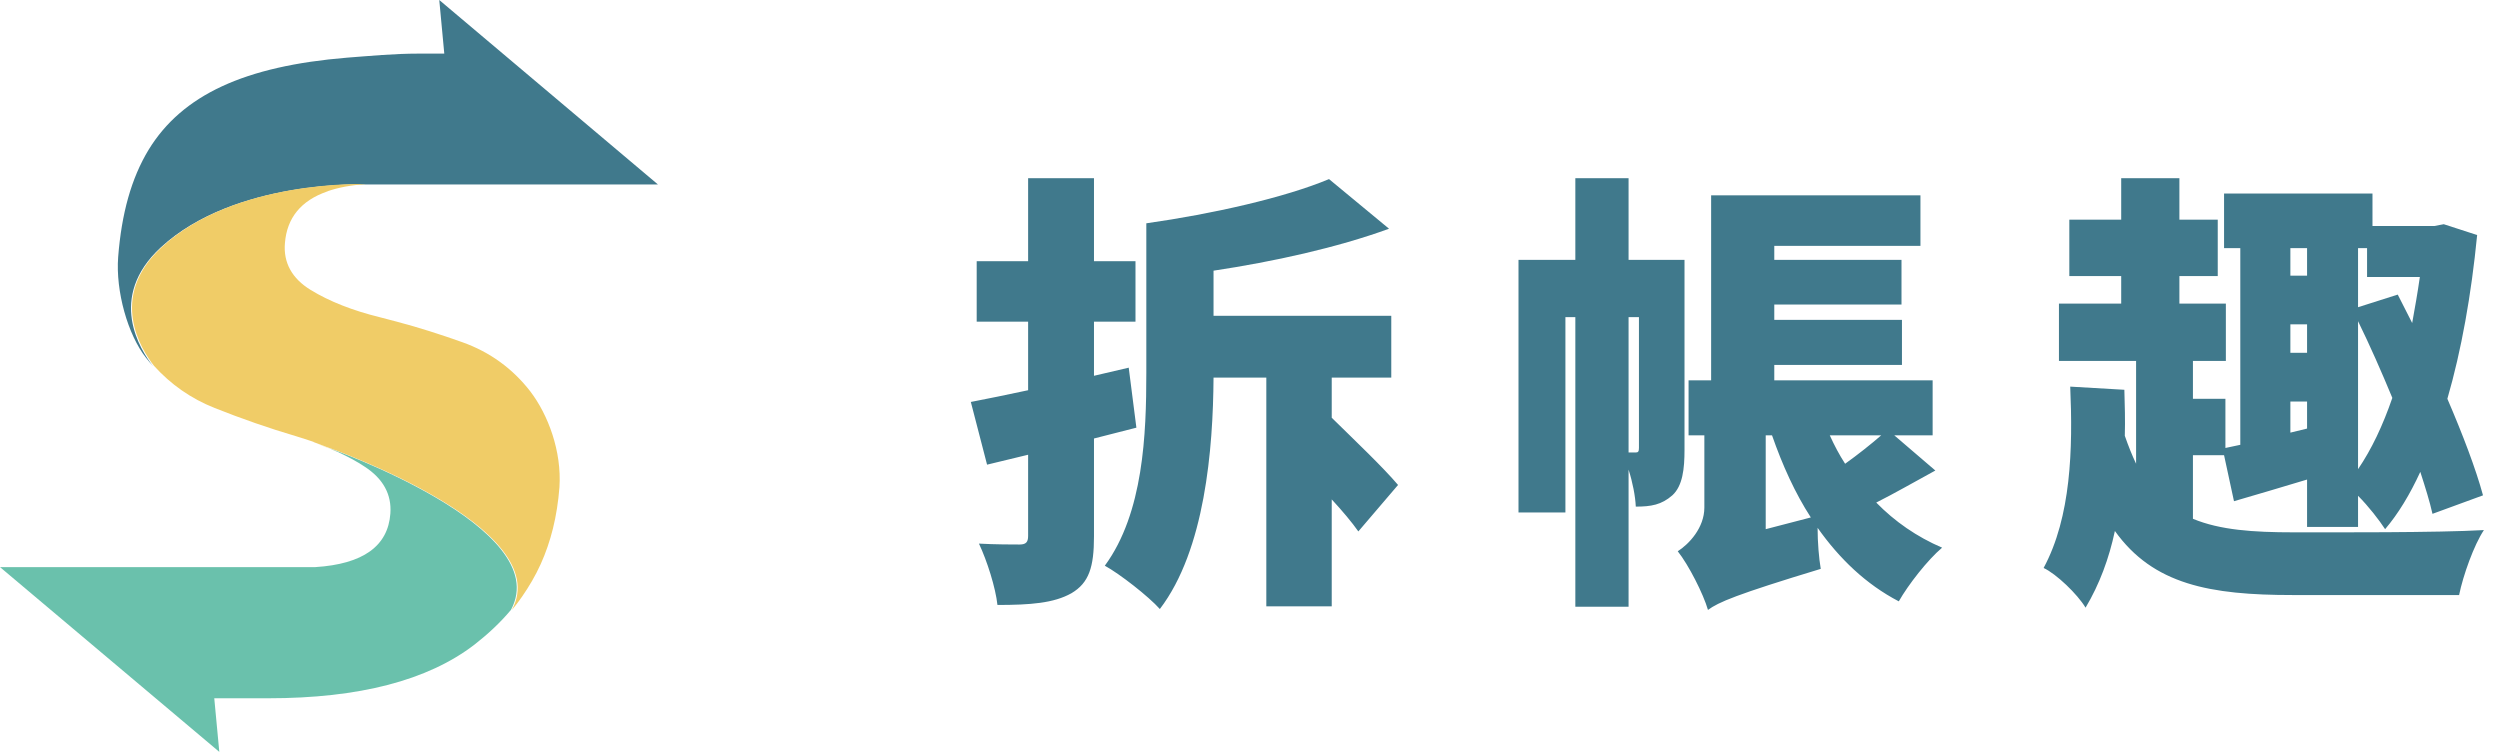 <svg width="133" height="40" viewBox="0 0 133 40" fill="none" xmlns="http://www.w3.org/2000/svg">
<path d="M60.456 22.752L60.048 19.56L58.2 19.992V17.112H60.408V13.896H58.2V9.48H54.696V13.896H51.96V17.112H54.696V20.76C53.568 21 52.536 21.216 51.648 21.384L52.512 24.72L54.696 24.192V28.512C54.696 28.848 54.576 28.968 54.24 28.968C53.928 28.968 52.92 28.968 52.08 28.92C52.512 29.832 52.968 31.272 53.064 32.184C54.816 32.184 56.064 32.088 57 31.56C57.936 31.008 58.2 30.168 58.2 28.536V23.328L60.456 22.752ZM74.376 25.8C73.584 24.864 72.12 23.472 70.848 22.224V20.088H74.016V16.8H64.56V14.4C67.752 13.92 71.136 13.176 73.896 12.168L70.704 9.528C68.352 10.512 64.536 11.376 60.984 11.88V19.848C60.984 23.064 60.84 27.288 58.776 30.096C59.568 30.528 61.104 31.728 61.704 32.4C64.104 29.256 64.536 23.88 64.56 20.088H67.368V32.256H70.848V26.568C71.424 27.192 71.928 27.792 72.264 28.272L74.376 25.8ZM86.64 24.072V16.872H87.192V23.832C87.192 24.024 87.144 24.072 87.024 24.072H86.64ZM89.616 13.824H86.64V9.48H83.808V13.824H80.784V27.264H83.28V16.872H83.808V32.28H86.64V24.984C86.856 25.656 87 26.4 87.024 26.952C87.84 26.952 88.392 26.856 88.968 26.352C89.52 25.848 89.616 24.936 89.616 23.928V13.824ZM93.936 28.152V23.16H94.272C94.824 24.744 95.496 26.232 96.336 27.528L93.936 28.152ZM100.08 23.16C99.528 23.64 98.832 24.192 98.16 24.672C97.848 24.192 97.584 23.688 97.344 23.16H100.08ZM100.776 23.16H102.816V20.232H94.392V19.416H101.184V17.016H94.392V16.2H101.16V13.824H94.392V13.08H102.168V10.392H91.032V20.232H89.832V23.16H90.672V27C90.672 28.08 89.856 28.944 89.256 29.328C89.832 30.048 90.624 31.608 90.864 32.448C91.416 32.04 92.352 31.632 96.864 30.264C96.768 29.712 96.696 28.848 96.696 28.08C97.848 29.712 99.264 31.08 101.016 31.992C101.52 31.104 102.552 29.784 103.32 29.136C101.976 28.56 100.8 27.744 99.816 26.736C100.776 26.256 101.856 25.632 102.96 25.032L100.776 23.16ZM121.848 21.36H122.736V22.8L121.848 23.016V21.36ZM122.736 13.2V14.664H121.848V13.2H122.736ZM125.448 16.344V13.2H125.928V14.736H128.736C128.616 15.576 128.472 16.392 128.328 17.184C128.064 16.656 127.8 16.152 127.56 15.672L125.448 16.344ZM125.448 17.088C126.072 18.36 126.696 19.776 127.272 21.168C126.768 22.632 126.168 23.904 125.448 24.96V17.088ZM121.848 17.256H122.736V18.768H121.848V17.256ZM116.664 24.216H118.32L118.848 26.664C120.024 26.328 121.368 25.92 122.736 25.512V28.032H125.448V26.376C126 26.928 126.576 27.672 126.888 28.152C127.584 27.336 128.208 26.304 128.76 25.104C129.024 25.92 129.264 26.688 129.408 27.336L132.096 26.352C131.712 24.936 131.016 23.112 130.2 21.216C130.944 18.648 131.472 15.696 131.784 12.504L130.008 11.928L129.504 12.024H126.216V10.296H118.32V13.2H119.184V23.664L118.392 23.832V21.216H116.664V19.2H118.416V16.152H115.944V14.688H117.984V11.688H115.944V9.48H112.848V11.688H110.088V14.688H112.848V16.152H109.536V19.2H113.64V24.672C113.424 24.216 113.232 23.736 113.04 23.184C113.064 22.368 113.04 21.552 113.016 20.736L110.136 20.568C110.28 23.88 110.184 27.504 108.72 30.216C109.392 30.528 110.52 31.608 110.952 32.328C111.696 31.08 112.2 29.712 112.512 28.248C114.552 31.104 117.576 31.656 121.968 31.656H130.824C131.04 30.6 131.616 28.992 132.144 28.2C129.696 28.344 124.104 28.32 122.016 28.32C119.88 28.32 118.104 28.2 116.664 27.6V24.216Z" fill="#40798C"/>
<path d="M23.369 0L23.636 2.852H22.318C22.3 2.852 22.3 2.852 22.282 2.852C20.929 2.852 19.664 2.978 18.471 3.067C13.002 3.516 9.689 5.058 7.908 7.964C6.982 9.489 6.466 11.372 6.287 13.668C6.145 15.498 6.804 17.812 7.766 19.031C7.89 19.193 8.015 19.336 8.14 19.48C7.463 18.619 5.682 15.821 8.55 13.166C12.486 9.543 19.415 9.812 19.415 9.812H20.84C20.875 9.812 20.929 9.812 20.964 9.812H28.374H35L23.369 0Z" fill="#40798C"/>
<path d="M17.456 23.821C17.616 23.892 17.794 23.964 17.954 24.036C18.488 24.287 18.97 24.538 19.397 24.825C20.394 25.471 20.84 26.314 20.768 27.318C20.644 29.058 19.308 30.009 16.779 30.17H15.211H4.114H0L11.667 40L11.399 37.148H14.267C19.112 37.148 22.763 36.197 25.239 34.296C25.952 33.74 26.611 33.13 27.181 32.448C27.377 32.215 27.555 31.982 27.715 31.749C27.412 32.144 27.181 32.448 27.181 32.448C29.567 28.054 17.456 23.821 17.456 23.821Z" fill="#6AC1AC"/>
<path d="M28.214 20.825C27.27 19.605 26.059 18.727 24.598 18.206C23.44 17.794 22.265 17.417 21.107 17.112C20.804 17.04 20.519 16.951 20.216 16.879C18.756 16.52 17.527 16.036 16.529 15.426C15.532 14.816 15.069 13.973 15.158 12.933C15.265 11.588 16.013 10.673 17.402 10.188C17.42 10.188 17.42 10.188 17.438 10.17C18.008 9.973 18.684 9.848 19.468 9.794C19.468 9.794 12.522 9.525 8.603 13.148C5.735 15.803 7.517 18.601 8.193 19.462C9.084 20.448 10.153 21.202 11.417 21.704C12.86 22.278 14.303 22.78 15.763 23.211C16.066 23.3 16.369 23.408 16.654 23.498C16.654 23.498 16.69 23.516 16.725 23.534C16.975 23.623 17.206 23.713 17.438 23.803C17.456 23.803 17.473 23.821 17.491 23.821C17.491 23.821 29.603 28.054 27.234 32.449C27.234 32.449 27.483 32.161 27.768 31.749C28.142 31.211 28.481 30.637 28.766 30.009C29.3 28.825 29.639 27.498 29.763 25.919C29.888 24 29.158 22.063 28.214 20.825Z" fill="#F0CC67"/>
<path d="M17.456 23.821H17.438C17.598 23.892 17.758 23.946 17.954 24.036C17.776 23.982 17.616 23.892 17.456 23.821Z" fill="#F0CC67"/>
<path d="M17.402 23.803C17.171 23.713 16.939 23.623 16.69 23.534C16.796 23.57 17.064 23.677 17.42 23.821H17.438C17.438 23.821 17.42 23.821 17.402 23.803Z" fill="#F0CC67"/>
<path d="M16.689 23.534C16.654 23.516 16.618 23.498 16.618 23.498C16.654 23.516 16.672 23.534 16.689 23.534Z" fill="#F0CC67"/>
</svg>
